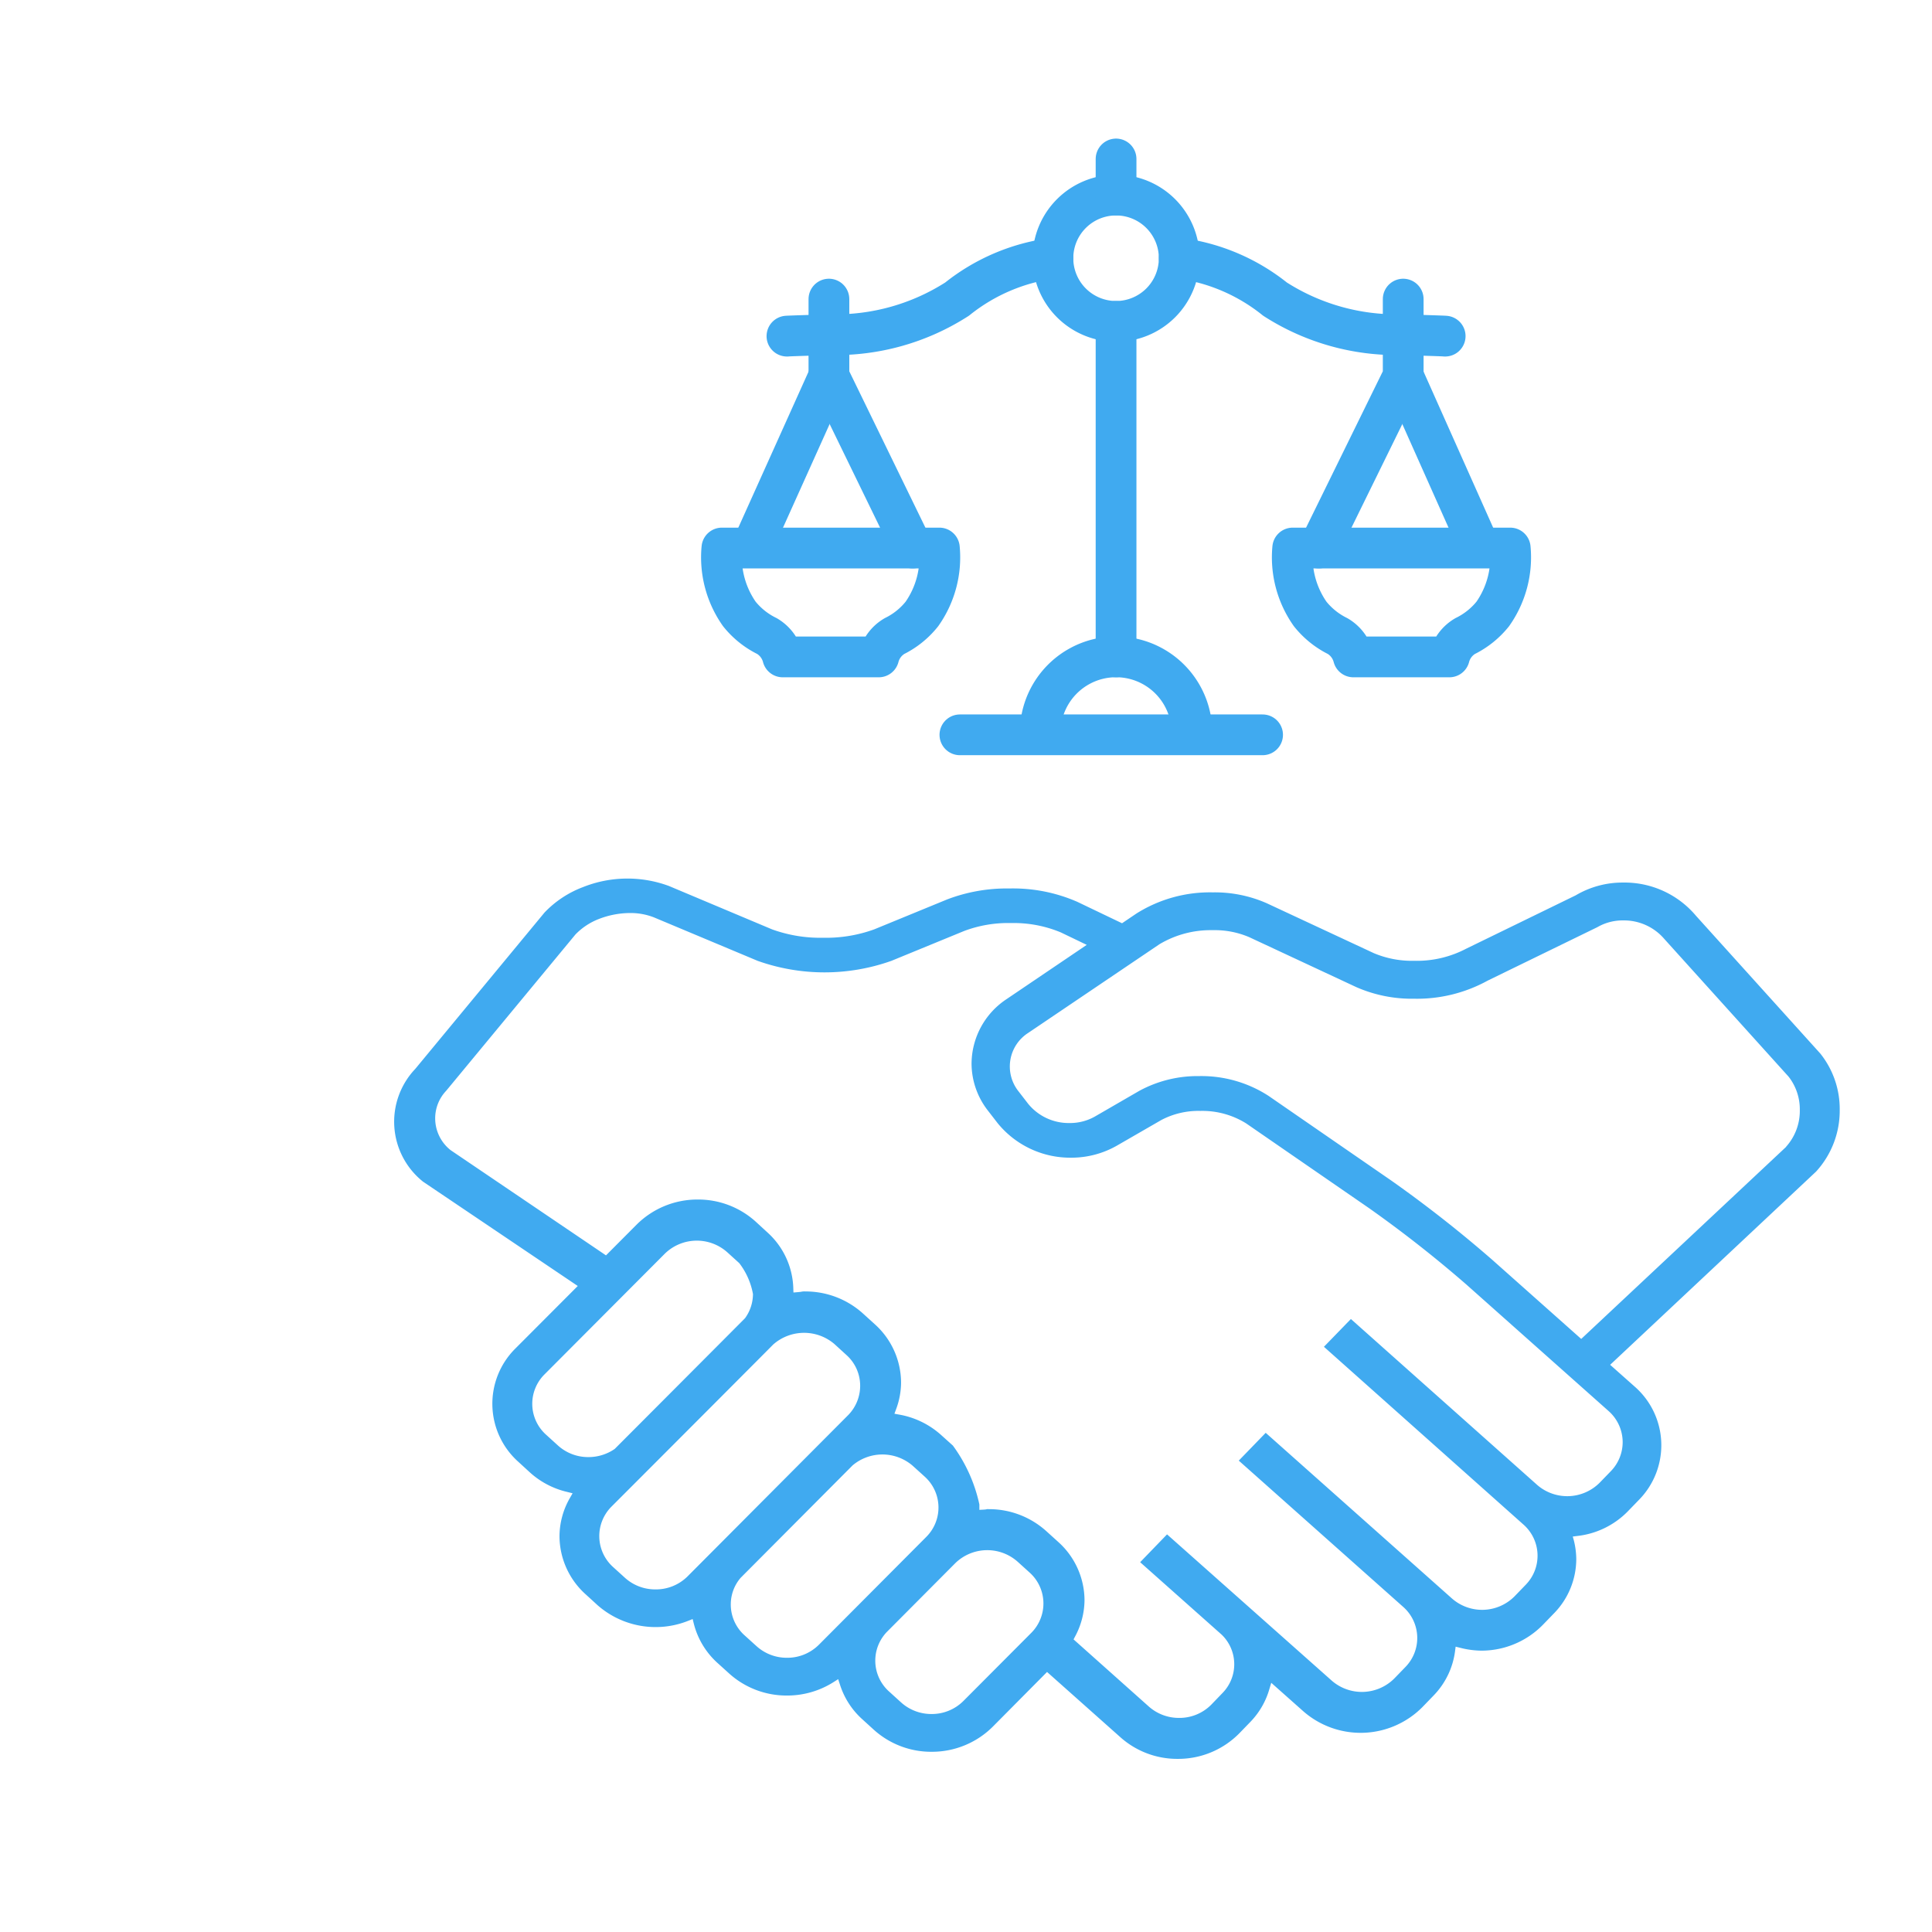 <svg xmlns="http://www.w3.org/2000/svg" viewBox="0 0 64 64"><defs><style>.cls-1{fill:#40aaf0;}.cls-2,.cls-3,.cls-4{fill:none;}.cls-2,.cls-3{stroke:#40aaf0;stroke-linejoin:round;stroke-width:1.35px;}.cls-2{stroke-linecap:round;}</style></defs><title>icon-center </title><g id="Layer_2" data-name="Layer 2"><g id="Layer_1-2" data-name="Layer 1"><path class="cls-1" d="M34.685,55.386l2.435,2.167a2.826,2.826,0,0,0,1.887.712h.016a2.84,2.84,0,0,0,2.032-.848l.373-.385a2.586,2.586,0,0,0,.622-1.081l.062-.206,1.066.947a2.883,2.883,0,0,0,3.939-.14l.371-.384A2.582,2.582,0,0,0,48.2,54.7l.02-.152.149.037a2.931,2.931,0,0,0,.693.095,2.852,2.852,0,0,0,2.041-.849l.372-.384a2.58,2.58,0,0,0,.741-1.806,2.627,2.627,0,0,0-.077-.6L52.1,50.9l.151-.019a2.768,2.768,0,0,0,1.669-.812l.373-.385a2.58,2.58,0,0,0-.144-3.753l-.811-.72,6.821-6.4a2.987,2.987,0,0,0,.784-2.044A2.94,2.94,0,0,0,60.3,34.9l-4.119-4.564a3.089,3.089,0,0,0-2.412-1.1,3.045,3.045,0,0,0-1.571.423l-3.631,1.769a3.515,3.515,0,0,1-1.7.4h-.039a3.243,3.243,0,0,1-1.319-.254l-3.544-1.652a4.271,4.271,0,0,0-1.792-.361,4.566,4.566,0,0,0-2.526.7l-.478.323-1.48-.709a5.311,5.311,0,0,0-2.25-.443,5.531,5.531,0,0,0-2.067.364l-2.414.991a4.694,4.694,0,0,1-1.666.278h-.051a4.7,4.7,0,0,1-1.664-.278l-3.421-1.439a3.97,3.97,0,0,0-2.845.039,3.429,3.429,0,0,0-1.273.842l-4.283,5.181a2.539,2.539,0,0,0,.26,3.735L19.139,42.6,17.074,44.67a2.578,2.578,0,0,0,.095,3.753l.395.362a2.775,2.775,0,0,0,1.228.638l.176.044-.09.157a2.565,2.565,0,0,0-.344,1.26,2.6,2.6,0,0,0,.858,1.922l.262.239h0l.135.124a2.913,2.913,0,0,0,3.01.522l.146-.058.038.152a2.62,2.62,0,0,0,.767,1.286l.4.362a2.837,2.837,0,0,0,1.918.734h.01a2.868,2.868,0,0,0,1.539-.448l.149-.095.055.169a2.6,2.6,0,0,0,.721,1.139l.4.364a2.833,2.833,0,0,0,1.917.734h.008a2.856,2.856,0,0,0,2.013-.824Zm4.372,1.522a1.5,1.5,0,0,1-.994-.371l-2.5-2.23.05-.095a2.578,2.578,0,0,0,.313-1.2,2.607,2.607,0,0,0-.858-1.922l-.4-.362a2.829,2.829,0,0,0-1.917-.735.192.192,0,0,0-.084.007.7.7,0,0,1-.079.008l-.145.008,0-.179a5.119,5.119,0,0,0-.877-1.95l-.376-.338a2.8,2.8,0,0,0-1.4-.688l-.161-.029.056-.152a2.557,2.557,0,0,0,.164-.879,2.611,2.611,0,0,0-.857-1.922l-.4-.363a2.837,2.837,0,0,0-1.917-.735.478.478,0,0,0-.148.013l-.1.01-.143.012-.005-.145a2.587,2.587,0,0,0-.849-1.838l-.395-.363a2.836,2.836,0,0,0-1.917-.734h-.008a2.852,2.852,0,0,0-2.014.824l-1.022,1.026-.094-.064L14.927,38.1a1.344,1.344,0,0,1-.511-1.051,1.324,1.324,0,0,1,.363-.914l4.284-5.18a2.165,2.165,0,0,1,.79-.518,2.882,2.882,0,0,1,1.014-.192h0a2.13,2.13,0,0,1,.8.146L25.1,31.83a6.62,6.62,0,0,0,4.427,0l2.414-.991a4.143,4.143,0,0,1,1.545-.262h.026a4.05,4.05,0,0,1,1.629.31l.859.413-2.66,1.8a2.578,2.578,0,0,0-1.156,2.131,2.544,2.544,0,0,0,.538,1.554l.325.42a3.1,3.1,0,0,0,2.435,1.145A3.042,3.042,0,0,0,37,37.95l1.474-.85a2.64,2.64,0,0,1,1.279-.3h.029a2.746,2.746,0,0,1,1.5.415l4.073,2.809a40.679,40.679,0,0,1,3.216,2.524l4.715,4.194a1.381,1.381,0,0,1,.467,1.033h0a1.382,1.382,0,0,1-.392.96l-.372.384a1.517,1.517,0,0,1-2.066.073L44.75,43.694l-.893.92L50.463,50.5a1.376,1.376,0,0,1,.076,2l-.37.383a1.514,1.514,0,0,1-2.065.074l-6.176-5.493-.892.921,5.46,4.857a1.374,1.374,0,0,1,.063,1.977l-.372.384a1.519,1.519,0,0,1-2.067.074l-5.46-4.849-.891.922,2.7,2.4A1.361,1.361,0,0,1,40.5,56.08l-.371.385A1.481,1.481,0,0,1,39.057,56.908Zm-8.2-.129a1.491,1.491,0,0,1-1.008-.385l-.4-.363a1.372,1.372,0,0,1-.049-1.993l2.245-2.256a1.516,1.516,0,0,1,2.067-.047l.4.362a1.377,1.377,0,0,1,.049,1.995l-2.247,2.255A1.478,1.478,0,0,1,30.856,56.779Zm-4.787-1.863a1.493,1.493,0,0,1-1.008-.384l-.4-.362a1.369,1.369,0,0,1-.454-1.023,1.352,1.352,0,0,1,.325-.878l3.71-3.726a1.532,1.532,0,0,1,1.992.013l.4.362a1.375,1.375,0,0,1,.049,1.994l-3.558,3.573A1.479,1.479,0,0,1,26.069,54.916Zm-4.357-2.265a1.493,1.493,0,0,1-1.009-.383l-.4-.363a1.379,1.379,0,0,1-.05-1.994c1.82-1.821,5.28-5.288,5.358-5.371a1.545,1.545,0,0,1,2.028-.018l.4.365a1.365,1.365,0,0,1,.454,1.02,1.387,1.387,0,0,1-.4.973l-5.319,5.341A1.485,1.485,0,0,1,21.712,52.651Zm-2.224-4.383h0a1.489,1.489,0,0,1-1.007-.385l-.395-.359a1.373,1.373,0,0,1-.05-1.995l3.987-4a1.516,1.516,0,0,1,2.066-.048l.4.363a2.37,2.37,0,0,1,.453,1.022,1.37,1.37,0,0,1-.262.8c-.057.06-4.318,4.332-4.318,4.332A1.529,1.529,0,0,1,19.488,48.268Zm32.891-3.914-2.945-2.619a41.366,41.366,0,0,0-3.342-2.624L42.019,36.3a4.093,4.093,0,0,0-2.3-.653,4.04,4.04,0,0,0-1.977.488l-1.471.851a1.674,1.674,0,0,1-.837.216h-.007a1.733,1.733,0,0,1-1.367-.636l-.323-.418a1.32,1.32,0,0,1,.318-1.928l4.355-2.942a3.305,3.305,0,0,1,1.738-.465.254.254,0,0,1,.039,0,2.886,2.886,0,0,1,1.2.234L44.93,32.7a4.579,4.579,0,0,0,1.914.384,4.856,4.856,0,0,0,2.438-.6l3.632-1.77a1.67,1.67,0,0,1,.857-.224h0a1.758,1.758,0,0,1,1.359.611l4.119,4.564a1.757,1.757,0,0,1,.372,1.106,1.775,1.775,0,0,1-.456,1.218l0,.005Z"/><path class="cls-2" d="M39.063,8.554a6.4,6.4,0,0,1,3.173,1.354,7.444,7.444,0,0,0,4.189,1.178c1.636.049,1.441.049,1.441.049"/><path class="cls-3" d="M42.823,18.154a3.26,3.26,0,0,0,.578,2.184,2.7,2.7,0,0,0,.908.732,1.133,1.133,0,0,1,.524.691h3.179a1.133,1.133,0,0,1,.524-.691,2.7,2.7,0,0,0,.914-.732,3.26,3.26,0,0,0,.578-2.184Z"/><line class="cls-2" x1="46.483" y1="12.456" x2="48.992" y2="18.081"/><polyline class="cls-2" points="46.483 9.908 46.483 12.456 43.686 18.154"/><path class="cls-2" d="M34.879,8.554a6.4,6.4,0,0,0-3.174,1.354,7.439,7.439,0,0,1-4.189,1.178c-1.636.049-1.44.049-1.44.049"/><path class="cls-3" d="M31.118,18.154a3.26,3.26,0,0,1-.578,2.184,2.678,2.678,0,0,1-.908.732,1.134,1.134,0,0,0-.523.691h-3.18a1.134,1.134,0,0,0-.523-.691,2.691,2.691,0,0,1-.914-.732,3.26,3.26,0,0,1-.578-2.184Z"/><polyline class="cls-2" points="27.459 9.908 27.459 12.456 30.233 18.154"/><line class="cls-2" x1="27.459" y1="12.456" x2="24.927" y2="18.081"/><path class="cls-3" d="M39.063,8.554a2.092,2.092,0,1,1-2.092-2.092A2.092,2.092,0,0,1,39.063,8.554Z"/><path class="cls-2" d="M34.465,24.085a2.513,2.513,0,0,1,5.012,0"/><line class="cls-2" x1="36.971" y1="5.266" x2="36.971" y2="6.462"/><line class="cls-2" x1="36.971" y1="10.646" x2="36.971" y2="21.761"/><line class="cls-2" x1="31.798" y1="24.342" x2="41.825" y2="24.342"/><rect class="cls-4" width="64" height="64"/></g></g></svg>